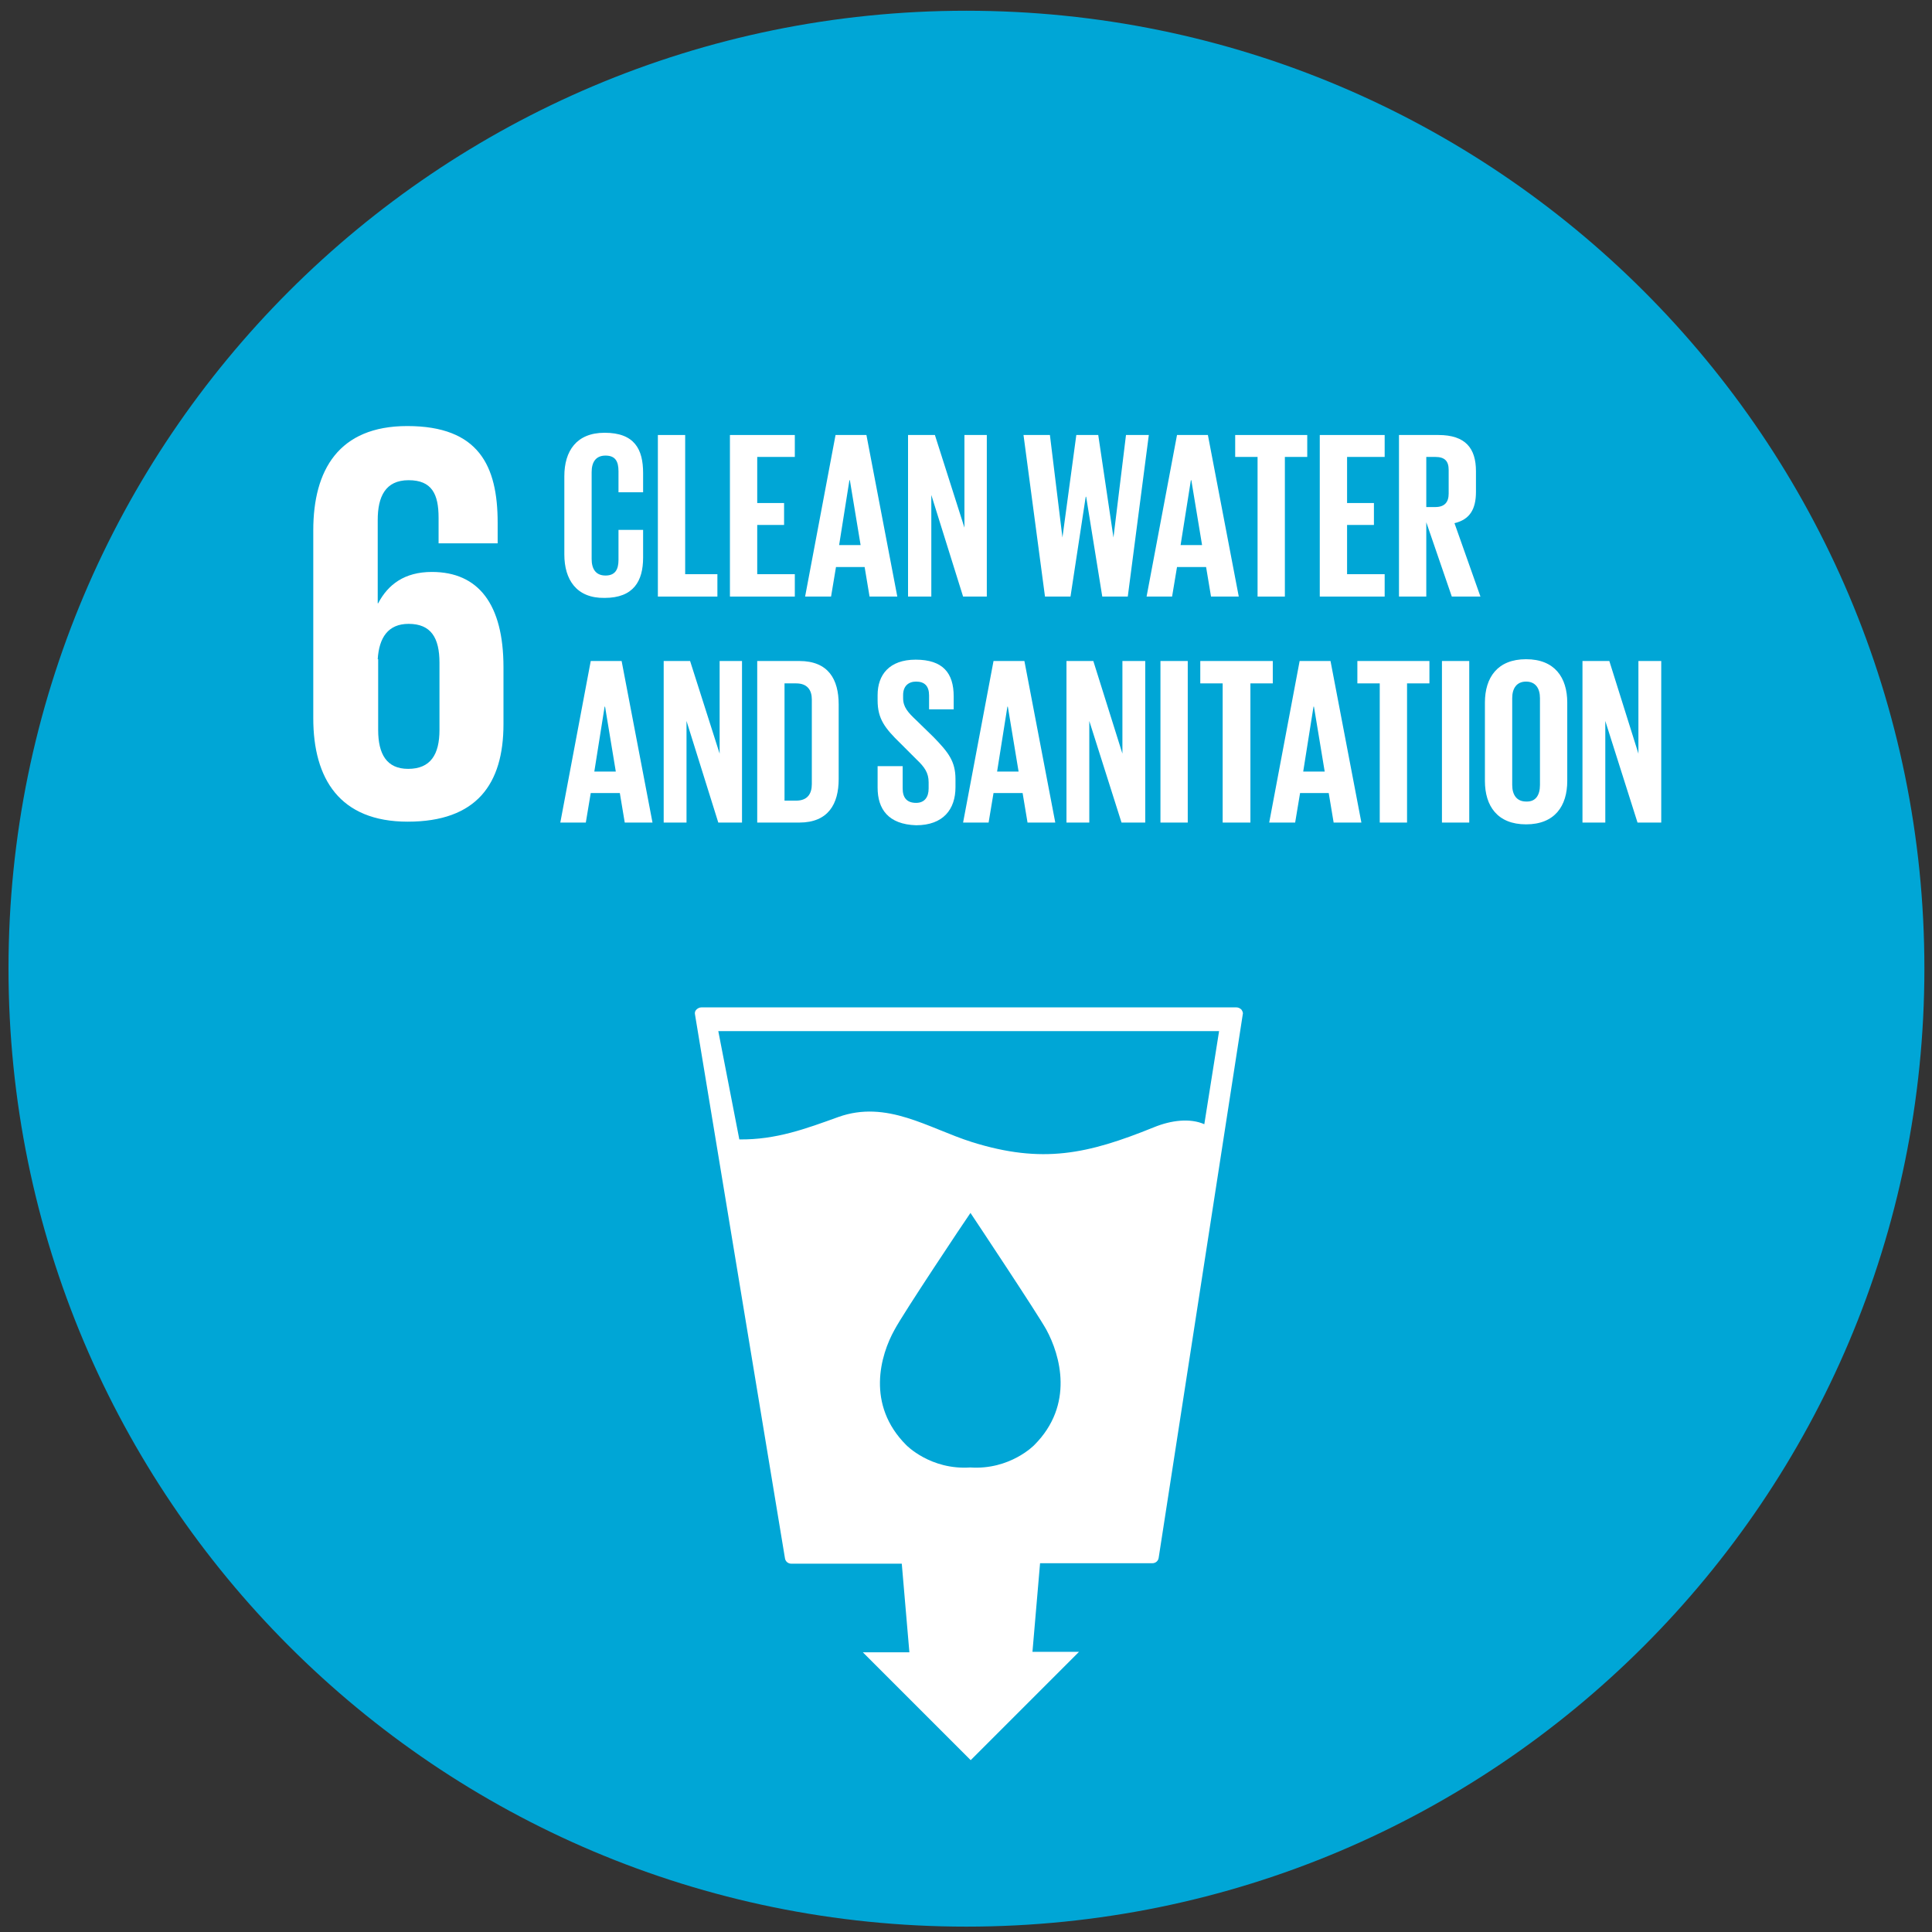 <?xml version="1.0" encoding="utf-8"?>
<!-- Generator: Adobe Illustrator 23.0.3, SVG Export Plug-In . SVG Version: 6.00 Build 0)  -->
<svg version="1.1" id="Layer_1" xmlns="http://www.w3.org/2000/svg" xmlns:xlink="http://www.w3.org/1999/xlink" x="0px" y="0px"
	 viewBox="0 0 431.7 431.7" style="enable-background:new 0 0 431.7 431.7;" xml:space="preserve">
<rect x="0" y="0" width="431.7" height="431.7" fill="#333333" stroke="none"/>
<style type="text/css">
	.st0{fill:#00A6D6;}
	.st1{fill:#FFFFFF;}
</style>
<title>ods6</title>
<path class="st0" d="M215.9,430.5L215.9,430.5C97.7,430.5,1.9,334.7,1.9,216.4v0C1.9,98.2,97.7,2.4,215.9,2.4h0
	C334.2,2.4,430,98.2,430,216.4v0C430,334.7,334.2,430.5,215.9,430.5z"/>
<path class="st1" d="M277.4,225.6c-0.3-0.3-0.7-0.5-1.1-0.5H156.7c-0.4,0-0.8,0.2-1.1,0.5c-0.3,0.3-0.4,0.7-0.3,1.1l20.1,121.5
	c0.1,0.7,0.7,1.2,1.4,1.2h24.7l1.7,19.8l-10.4,0l24.1,24.1l24.2-24.2l-10.4,0l1.7-19.8h25.1c0.7,0,1.3-0.5,1.4-1.2l18.8-121.5
	C277.8,226.3,277.6,225.9,277.4,225.6 M231.1,322.9c0,0-5.4,5.6-14.3,5c-8.9,0.6-14.3-5-14.3-5c-9-9-5.8-20.1-2.6-25.8
	c1.9-3.6,15.7-24.3,16.9-26v-0.1c0,0,0,0,0.1,0.1l0-0.1v0.1c1.2,1.8,14.9,22.4,16.9,26C236.9,302.8,240.1,313.9,231.1,322.9
	 M269.1,251.2c-3.2-1.4-7.4-0.9-11.3,0.7c-14.8,6-24.9,8.2-40.6,3.3c-9.8-3.1-19-9.5-29.9-5.6c-7.2,2.6-13.9,5.1-22.1,5l-4.7-24.2
	h111.9L269.1,251.2z"/>
<path class="st1" d="M91.1,183.6c15.4,0,21.4-8.4,21.4-21.8v-12.7c0-14.1-5.6-21.3-16-21.3c-6.1,0-9.8,2.8-12,7h-0.1v-18.6
	c0-5.2,1.7-8.9,6.9-8.9c5.2,0,6.7,3.1,6.7,8.4v5.7h13.2v-4.6c0-12.7-4.2-21.6-20.2-21.6c-15.3,0-21,9.8-21,23.3v42
	C70,174,75.9,183.6,91.1,183.6 M84.4,147.3c0.3-4.8,2.3-7.9,6.9-7.9c5,0,6.9,3.1,6.9,8.7v15c0,5.5-2,8.7-7,8.7
	c-4.8,0-6.7-3.3-6.7-8.7V147.3z"/>
<path class="st1" d="M126.1,123.9v-17.5c0-5.6,2.7-9.7,9-9.7c6.7,0,8.6,3.7,8.6,9v4.3h-5.5v-4.7c0-2.2-0.7-3.5-2.9-3.5
	c-2.2,0-3.1,1.5-3.1,3.7v19.4c0,2.2,0.9,3.7,3.1,3.7c2.2,0,2.9-1.4,2.9-3.5v-6.7h5.5v6.2c0,5.2-2.1,9-8.6,9
	C128.8,133.7,126.1,129.5,126.1,123.9"/>
<polygon class="st1" points="147,97.2 153.1,97.2 153.1,128.3 160.3,128.3 160.3,133.3 147,133.3 "/>
<polygon class="st1" points="163.1,97.2 177.6,97.2 177.6,102.1 169.2,102.1 169.2,112.4 175.2,112.4 175.2,117.3 169.2,117.3
	169.2,128.3 177.6,128.3 177.6,133.3 163.1,133.3 "/>
<path class="st1" d="M179.9,133.3l6.8-36.1h6.9l6.9,36.1h-6.2l-1.1-6.6h-6.4l-1.1,6.6H179.9z M187.5,121.8h4.8l-2.4-14.5h-0.1
	L187.5,121.8z"/>
<polygon class="st1" points="208.1,110.6 208.1,133.3 202.9,133.3 202.9,97.2 208.9,97.2 215.5,117.9 215.5,97.2 220.5,97.2
	220.5,133.3 215.2,133.3 "/>
<polygon class="st1" points="242.6,111 239.2,133.3 233.5,133.3 228.7,97.2 234.6,97.2 237.4,120.1 237.4,120.1 240.5,97.2
	245.4,97.2 248.8,120.1 248.8,120.1 251.6,97.2 256.7,97.2 252,133.3 246.3,133.3 242.7,111 "/>
<path class="st1" d="M256.2,133.3l6.8-36.1h6.9l6.9,36.1h-6.2l-1.1-6.6H263l-1.1,6.6H256.2z M263.8,121.8h4.8l-2.4-14.5h-0.1
	L263.8,121.8z"/>
<polygon class="st1" points="276,97.2 292.1,97.2 292.1,102.1 287.1,102.1 287.1,133.3 281,133.3 281,102.1 276,102.1 "/>
<polygon class="st1" points="294.9,97.2 309.4,97.2 309.4,102.1 301,102.1 301,112.4 307,112.4 307,117.3 301,117.3 301,128.3
	309.4,128.3 309.4,133.3 294.9,133.3 "/>
<path class="st1" d="M318.7,116.7v16.6h-6.1V97.2h8.8c6.1,0,8.4,3,8.4,8.1v4.6c0,3.9-1.4,6.2-4.8,7l5.8,16.4h-6.4L318.7,116.7z
	 M318.7,102.1v11.2h2c2.1,0,3-1.1,3-3v-5.3c0-2-0.9-2.9-3-2.9H318.7z"/>
<path class="st1" d="M125.2,183.8l6.8-36.1h6.9l6.9,36.1h-6.2l-1.1-6.6H132l-1.1,6.6H125.2z M132.8,172.4h4.8l-2.4-14.5h-0.1
	L132.8,172.4z"/>
<polygon class="st1" points="153.4,161.1 153.4,183.8 148.3,183.8 148.3,147.7 154.2,147.7 160.8,168.4 160.8,147.7 165.8,147.7
	165.8,183.8 160.5,183.8 "/>
<path class="st1" d="M187.4,157.4v16.7c0,5.5-2.3,9.7-8.8,9.7h-9.4v-36.1h9.4C185.1,147.7,187.4,151.8,187.4,157.4 M177.9,178.9
	c2.5,0,3.5-1.5,3.5-3.7v-18.9c0-2.1-1-3.6-3.5-3.6h-2.6v26.2H177.9z"/>
<path class="st1" d="M196.1,176v-4.8h5.6v5c0,2,0.9,3.2,3,3.2c1.9,0,2.8-1.3,2.8-3.2v-1.4c0-2.1-0.9-3.4-2.7-5.1l-3.6-3.6
	c-3.5-3.4-5.1-5.5-5.1-9.6v-1.2c0-4.5,2.6-7.9,8.5-7.9c6.1,0,8.5,3,8.5,8.2v2.9h-5.5v-3.1c0-2.1-1-3.1-2.9-3.1c-1.7,0-2.9,1-2.9,3
	v0.7c0,2,1.1,3.2,2.9,4.9l3.9,3.8c3.3,3.4,4.9,5.4,4.9,9.4v1.8c0,4.9-2.7,8.5-8.8,8.5C198.5,184.2,196.1,180.8,196.1,176"/>
<path class="st1" d="M215.2,183.8l6.8-36.1h6.9l6.9,36.1h-6.2l-1.1-6.6H222l-1.1,6.6H215.2z M222.8,172.4h4.8l-2.4-14.5h-0.1
	L222.8,172.4z"/>
<polygon class="st1" points="243.4,161.1 243.4,183.8 238.3,183.8 238.3,147.7 244.3,147.7 250.8,168.4 250.8,147.7 255.9,147.7
	255.9,183.8 250.6,183.8 "/>
<rect x="259.3" y="147.7" class="st1" width="6.1" height="36.1"/>
<polygon class="st1" points="268.2,147.7 284.4,147.7 284.4,152.7 279.4,152.7 279.4,183.8 273.2,183.8 273.2,152.7 268.2,152.7 "/>
<path class="st1" d="M283.6,183.8l6.8-36.1h6.9l6.9,36.1h-6.2l-1.1-6.6h-6.4l-1.1,6.6H283.6z M291.2,172.4h4.8l-2.4-14.5h-0.1
	L291.2,172.4z"/>
<polygon class="st1" points="303.3,147.7 319.4,147.7 319.4,152.7 314.4,152.7 314.4,183.8 308.3,183.8 308.3,152.7 303.3,152.7 "/>
<rect x="322.2" y="147.7" class="st1" width="6.1" height="36.1"/>
<path class="st1" d="M331.8,174.5V157c0-5.6,2.8-9.7,9.2-9.7c6.4,0,9.2,4.1,9.2,9.7v17.5c0,5.6-2.8,9.7-9.2,9.7
	C334.6,184.2,331.8,180.1,331.8,174.5 M344.1,175.4v-19.4c0-2.2-1-3.7-3.1-3.7c-2.1,0-3.1,1.5-3.1,3.7v19.4c0,2.2,1,3.7,3.1,3.7
	C343.2,179.2,344.1,177.6,344.1,175.4"/>
<polygon class="st1" points="358.7,161.1 358.7,183.8 353.6,183.8 353.6,147.7 359.6,147.7 366.1,168.4 366.1,147.7 371.2,147.7
	371.2,183.8 365.9,183.8 "/>
</svg>
